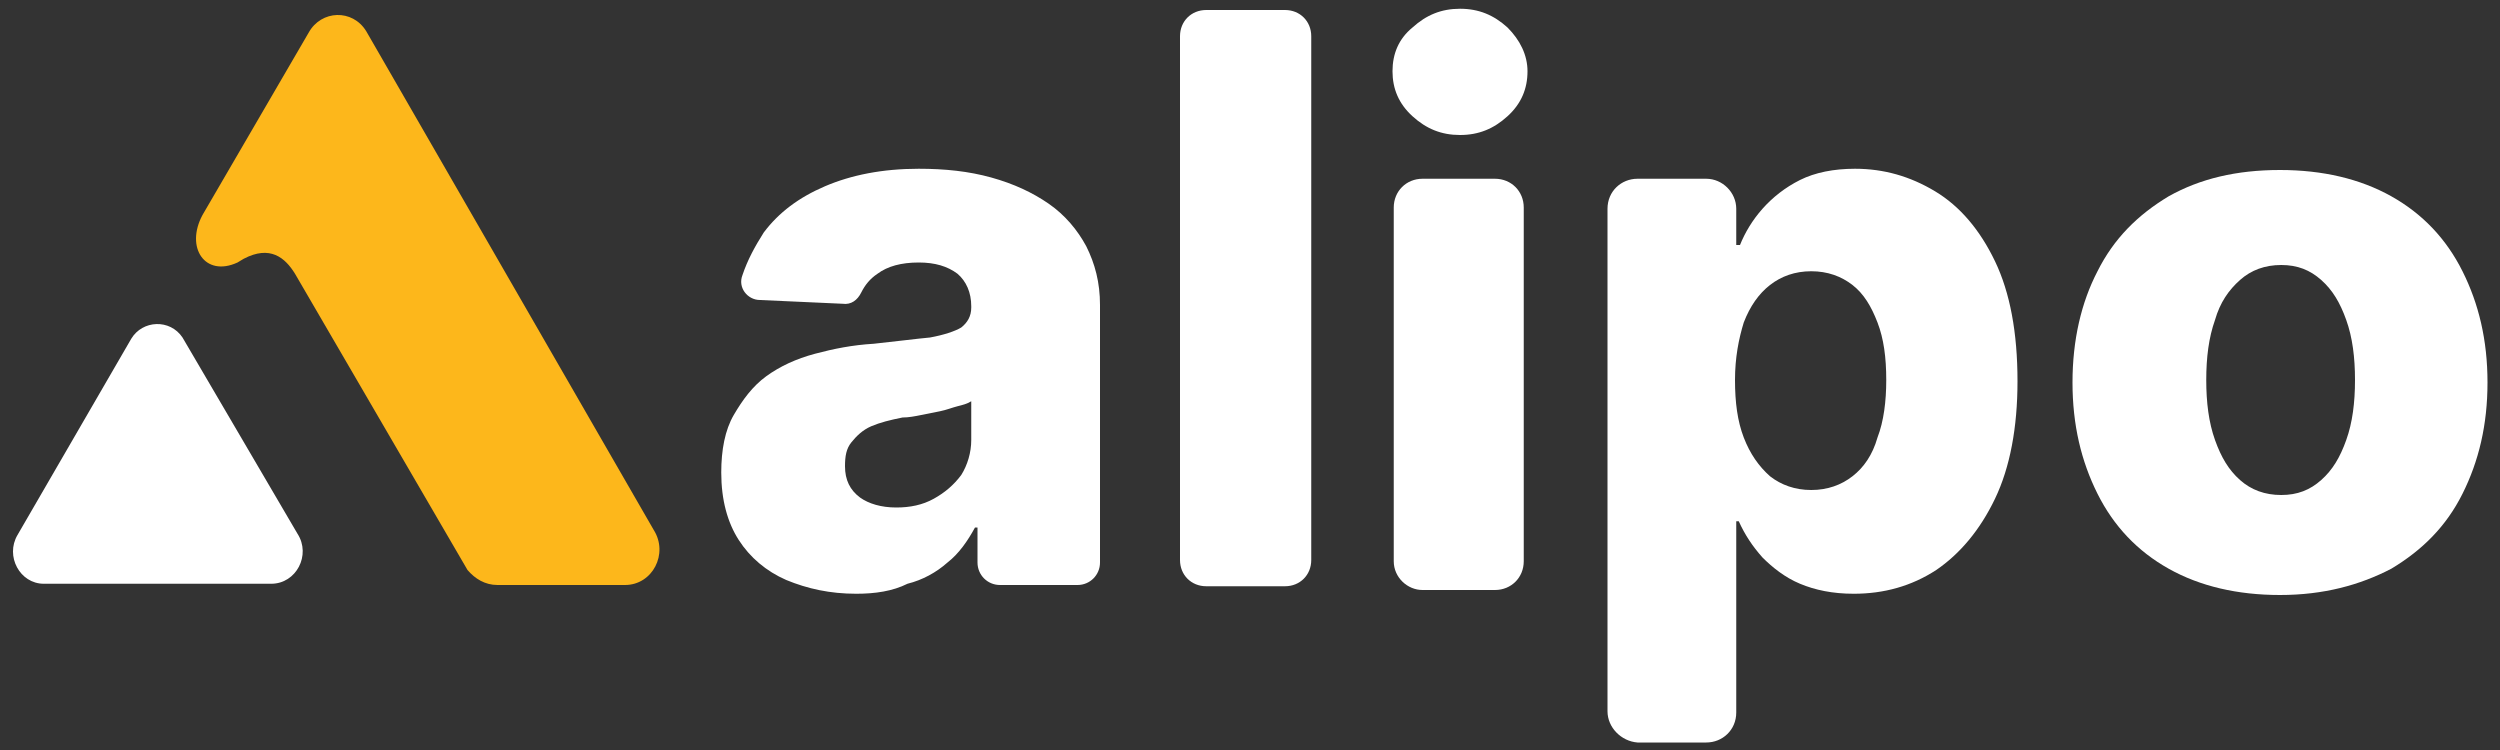 <?xml version="1.0" encoding="utf-8"?>
<!-- Generator: Adobe Illustrator 23.0.0, SVG Export Plug-In . SVG Version: 6.00 Build 0)  -->
<svg version="1.1" id="Layer_1" xmlns="http://www.w3.org/2000/svg" xmlns:xlink="http://www.w3.org/1999/xlink" x="0px" y="0px"
	 viewBox="0 0 200 60" style="enable-background:new 0 0 200 60;" xml:space="preserve">
<rect x="0" y="0" width="200" height="60" fill="#333333" stroke="none"/>
<style type="text/css">
	.st0{fill:#FFFFFF;}
	.st1{fill:#FDB71B;}
</style>
<g>
	<g>
		<g>
			<path class="st0" d="M68.5,47.5c-2.1,0-3.9-0.4-5.6-1.1c-1.6-0.7-2.9-1.8-3.8-3.2c-0.9-1.4-1.4-3.2-1.4-5.4c0-1.8,0.3-3.4,1-4.6
				s1.5-2.3,2.6-3.1c1.1-0.8,2.4-1.4,3.9-1.8c1.5-0.4,3-0.7,4.7-0.8c1.9-0.2,3.4-0.4,4.5-0.5c1.1-0.2,2-0.5,2.5-0.8
				c0.5-0.4,0.8-0.9,0.8-1.6v-0.1c0-1.1-0.4-2-1.1-2.6c-0.8-0.6-1.8-0.9-3.1-0.9c-1.4,0-2.5,0.3-3.3,0.9c-0.6,0.4-1,0.9-1.3,1.5
				c-0.3,0.6-0.8,1-1.5,0.9L60.8,24C59.8,24,59,23,59.4,22c0.4-1.2,1-2.3,1.7-3.4c1.2-1.6,2.8-2.8,4.9-3.7c2.1-0.9,4.6-1.4,7.5-1.4
				c2.1,0,4,0.2,5.8,0.7c1.8,0.5,3.3,1.2,4.6,2.1c1.3,0.9,2.3,2.1,3,3.4c0.7,1.4,1.1,2.9,1.1,4.7v20.6c0,1-0.8,1.8-1.8,1.8h-6.2
				c-1,0-1.8-0.8-1.8-1.8v-2.8H78c-0.6,1.1-1.3,2.1-2.2,2.8c-0.9,0.8-2,1.4-3.2,1.7C71.4,47.3,70,47.5,68.5,47.5z M71.7,40.6
				c1.1,0,2.1-0.2,3-0.7c0.9-0.5,1.6-1.1,2.2-1.9c0.5-0.8,0.8-1.8,0.8-2.8v-3.1c-0.3,0.2-0.7,0.3-1.1,0.4c-0.4,0.1-0.9,0.3-1.4,0.4
				c-0.5,0.1-1,0.2-1.5,0.3c-0.5,0.1-1,0.2-1.5,0.2c-1,0.2-1.8,0.4-2.5,0.7c-0.7,0.3-1.2,0.8-1.6,1.3c-0.4,0.5-0.5,1.1-0.5,1.9
				c0,1.1,0.4,1.9,1.2,2.5C69.5,40.3,70.5,40.6,71.7,40.6z"/>
			<path class="st0" d="M104.9,2.9v41.9c0,1.2-0.9,2.1-2.1,2.1h-6.3c-1.2,0-2.1-0.9-2.1-2.1V2.9c0-1.2,0.9-2.1,2.1-2.1h6.3
				C104,0.8,104.9,1.7,104.9,2.9z"/>
			<path class="st0" d="M116.8,10.8c-1.5,0-2.7-0.5-3.8-1.5c-1.1-1-1.6-2.2-1.6-3.6c0-1.4,0.5-2.6,1.6-3.5c1.1-1,2.3-1.5,3.8-1.5
				c1.5,0,2.7,0.5,3.8,1.5c1,1,1.6,2.2,1.6,3.5c0,1.4-0.5,2.6-1.6,3.6C119.5,10.3,118.3,10.8,116.8,10.8z M111.5,44.9V16.6
				c0-1.3,1-2.3,2.3-2.3h5.8c1.3,0,2.3,1,2.3,2.3v28.3c0,1.3-1,2.3-2.3,2.3h-5.8C112.6,47.2,111.5,46.2,111.5,44.9z"/>
			<path class="st0" d="M128.6,56.9V16.7c0-1.4,1.1-2.4,2.4-2.4h5.5c1.3,0,2.4,1.1,2.4,2.4v2.9h0.3c0.4-1,1-2,1.8-2.9
				c0.8-0.9,1.8-1.7,3-2.3c1.2-0.6,2.7-0.9,4.4-0.9c2.3,0,4.4,0.6,6.4,1.8c2,1.2,3.6,3.1,4.8,5.6c1.2,2.5,1.8,5.7,1.8,9.6
				c0,3.7-0.6,6.9-1.8,9.4c-1.2,2.5-2.8,4.4-4.7,5.7c-2,1.3-4.2,1.9-6.6,1.9c-1.7,0-3.1-0.3-4.3-0.8c-1.2-0.5-2.2-1.3-3-2.1
				c-0.8-0.9-1.4-1.8-1.9-2.9h-0.2v15.3c0,1.4-1.1,2.4-2.4,2.4H131C129.7,59.3,128.6,58.2,128.6,56.9z M138.8,30.4
				c0,1.8,0.2,3.3,0.7,4.6c0.5,1.3,1.2,2.3,2.1,3.1c0.9,0.7,2,1.1,3.3,1.1c1.3,0,2.4-0.4,3.3-1.1c0.9-0.7,1.6-1.7,2-3.1
				c0.5-1.3,0.7-2.9,0.7-4.6c0-1.8-0.2-3.3-0.7-4.6c-0.5-1.3-1.1-2.3-2-3c-0.9-0.7-2-1.1-3.3-1.1c-1.3,0-2.4,0.4-3.3,1.1
				c-0.9,0.7-1.6,1.7-2.1,3C139.1,27.1,138.8,28.6,138.8,30.4z"/>
			<path class="st0" d="M182.4,47.6c-3.4,0-6.4-0.7-8.9-2.1c-2.5-1.4-4.4-3.4-5.7-6c-1.3-2.6-2-5.5-2-8.9c0-3.4,0.7-6.4,2-8.9
				c1.3-2.6,3.2-4.5,5.7-6c2.5-1.4,5.4-2.1,8.9-2.1c3.4,0,6.4,0.7,8.9,2.1c2.5,1.4,4.4,3.4,5.7,6c1.3,2.6,2,5.5,2,8.9
				c0,3.4-0.7,6.3-2,8.9c-1.3,2.6-3.2,4.5-5.7,6C188.8,46.8,185.9,47.6,182.4,47.6z M182.5,39.6c1.3,0,2.3-0.4,3.2-1.2
				c0.9-0.8,1.5-1.8,2-3.2c0.5-1.4,0.7-3,0.7-4.8c0-1.8-0.2-3.4-0.7-4.8c-0.5-1.4-1.1-2.4-2-3.2c-0.9-0.8-1.9-1.2-3.2-1.2
				c-1.3,0-2.4,0.4-3.3,1.2c-0.9,0.8-1.6,1.8-2,3.2c-0.5,1.4-0.7,3-0.7,4.8c0,1.8,0.2,3.4,0.7,4.8c0.5,1.4,1.1,2.4,2,3.2
				C180.1,39.2,181.2,39.6,182.5,39.6z"/>
		</g>
	</g>
	<g>
		<path class="st1" d="M39.8,46.8H50c2.2,0,3.5-2.5,2.3-4.4l-23-39.9c-1.1-1.8-3.6-1.7-4.6,0.1l-8.5,14.6c-1.4,2.6,0.2,5,2.8,3.8
			l0.5-0.3c2.1-1.1,3.3-0.1,4.1,1.2l13.8,23.7C38,46.3,38.8,46.8,39.8,46.8z"/>
		<path class="st0" d="M21.7,46.7H3.5c-1.9,0-3.1-2.2-2.1-3.9l9.1-15.7c0.9-1.5,3.1-1.6,4.1-0.1l9.2,15.7
			C24.9,44.4,23.7,46.7,21.7,46.7z"/>
	</g>
</g>
</svg>
